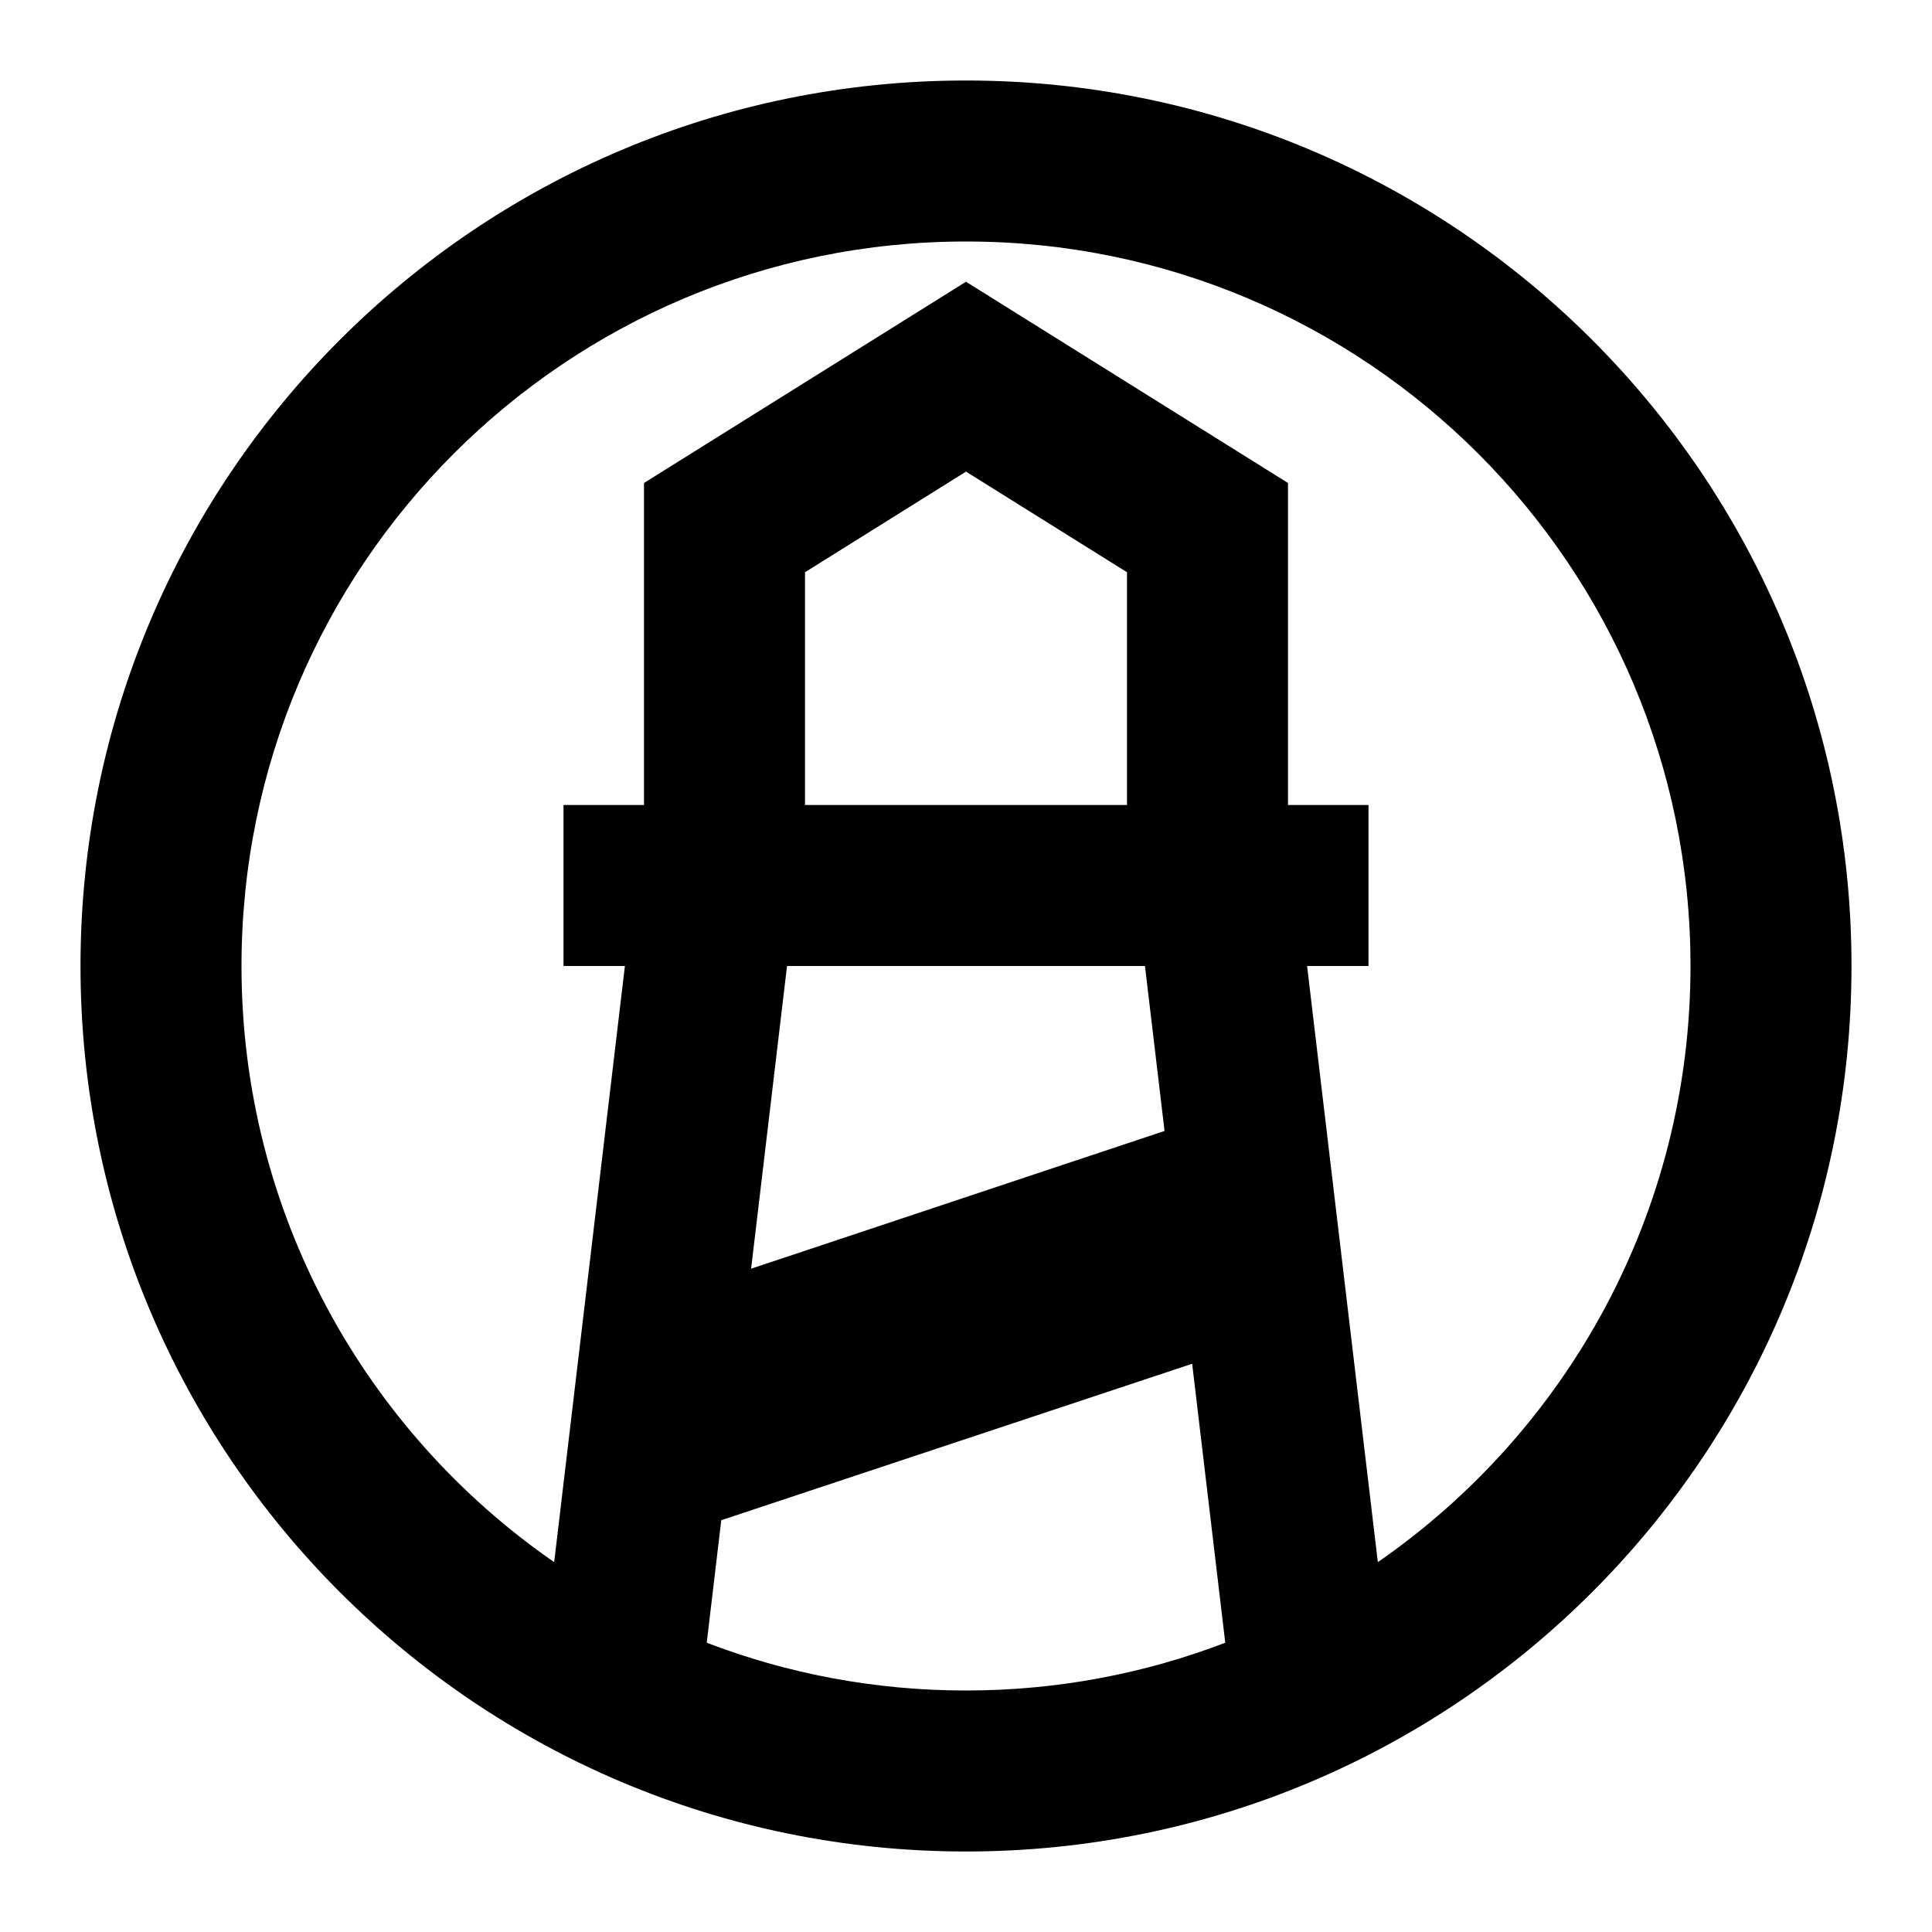 <?xml version="1.0" encoding="UTF-8"?>
<svg width="192px" height="192px" viewBox="0 0 192 192" version="1.1" xmlns="http://www.w3.org/2000/svg" xmlns:xlink="http://www.w3.org/1999/xlink">
    <!-- Generator: Sketch 53.2 (72643) - https://sketchapp.com -->
    <title>symbol_2_black</title>
    <desc>Created with Sketch.</desc>
    <g id="symbol_2_black" stroke="none" stroke-width="1" fill="none" fill-rule="evenodd">
        <g id="Group">
            <g>
                <rect id="Rectangle" x="0" y="0" width="192" height="192"></rect>
                <path d="M55.073,155.244 L62.102,96 L56,96 L56,80 L64,80 L64,48 L96,28 L128,48 L128,80 L136,80 L136,96 L129.898,96 L136.927,155.244 C155.702,142.25 168,120.561 168,96 C168,56.235 135.765,24 96,24 C56.235,24 24,56.235 24,96 C24,120.561 36.298,142.25 55.073,155.244 L55.073,155.244 Z M121.765,163.253 L118.476,135.529 L71.679,151.077 L70.235,163.253 C78.235,166.32 86.921,168 96,168 C105.079,168 113.765,166.32 121.765,163.253 L121.765,163.253 Z M113.786,96 L78.214,96 L74.645,126.081 L115.731,112.393 L113.786,96 Z M80,80 L112,80 L112,56.868 L96,46.868 L80,56.868 L80,80 Z M96,184 C47.399,184 8,144.601 8,96 C8,47.399 47.399,8 96,8 C144.601,8 184,47.399 184,96 C184,144.601 144.601,184 96,184 Z" id="Shape" fill="#000000"></path>
            </g>
        </g>
    </g>
</svg>